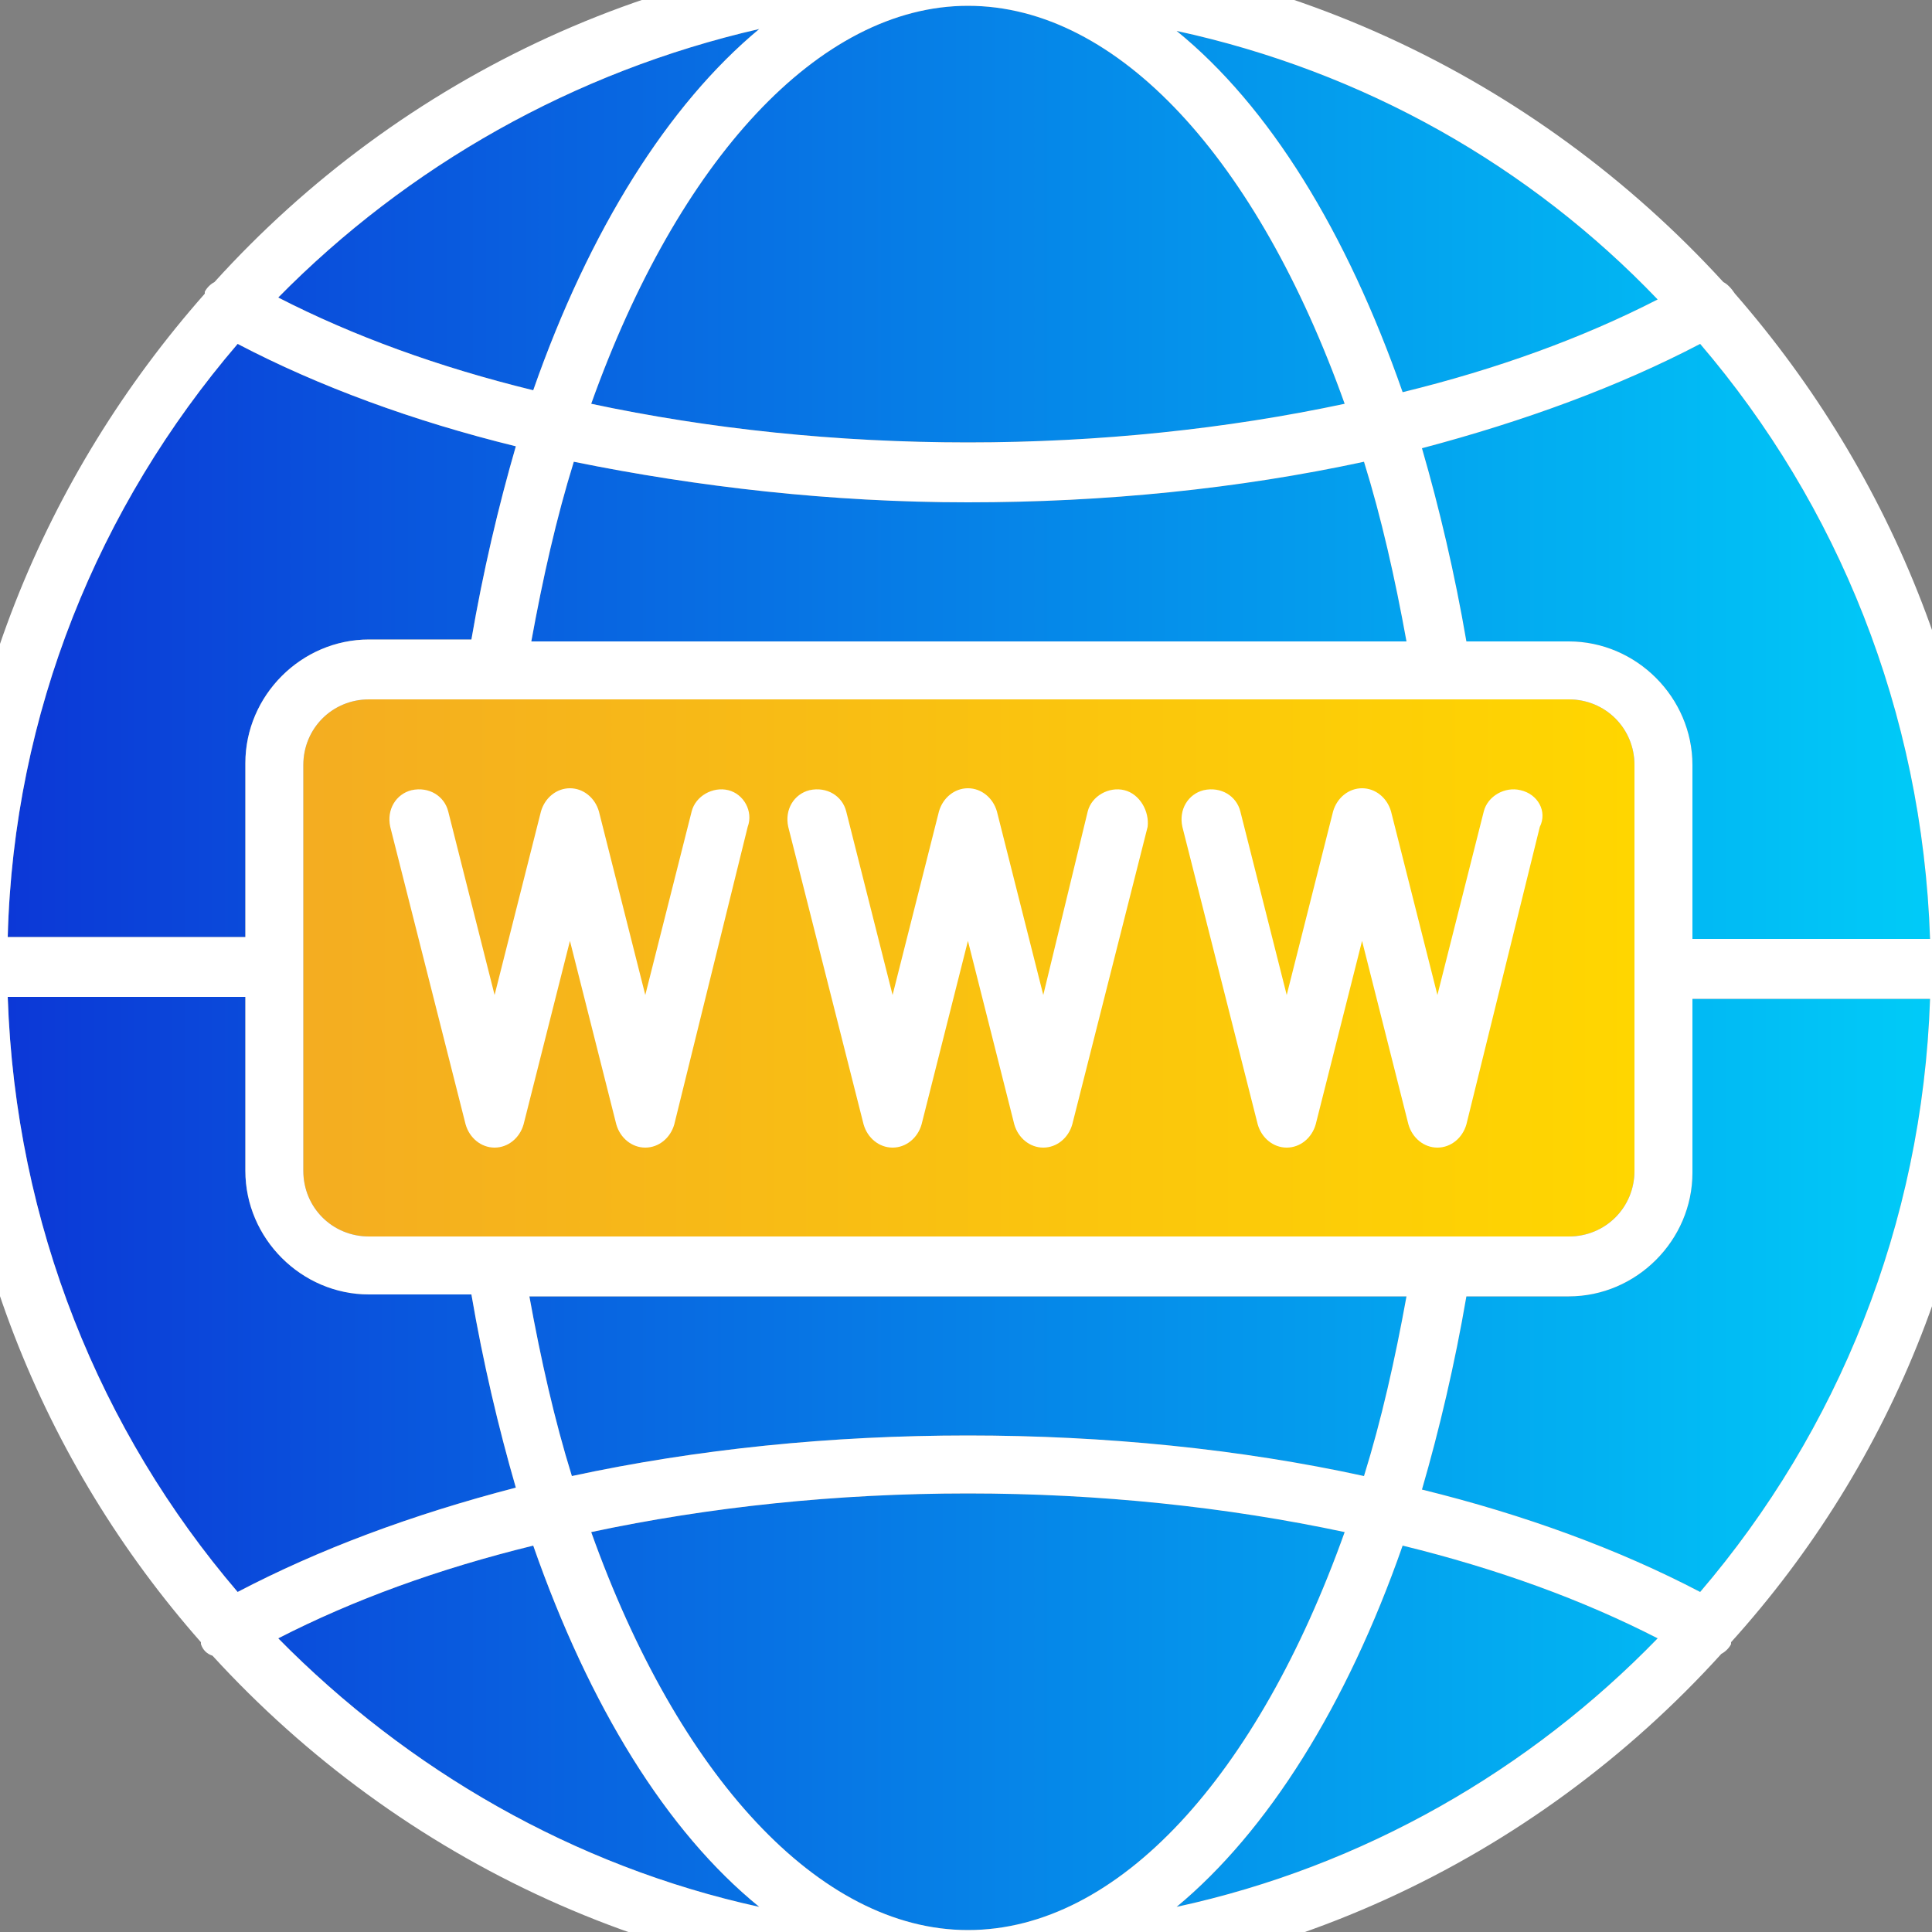 <?xml version="1.0" encoding="utf-8"?>
<!-- Generator: Adobe Illustrator 21.0.0, SVG Export Plug-In . SVG Version: 6.00 Build 0)  -->
<svg version="1.1" id="Layer_2" xmlns="http://www.w3.org/2000/svg" xmlns:xlink="http://www.w3.org/1999/xlink" x="0px" y="0px"
	 viewBox="0 0 100 100" style="enable-background:new 0 0 100 100;" xml:space="preserve">
<rect x="0" y="0" width="100" height="100" fill="#808080" stroke="none"/>
<style type="text/css">
	.st0{fill:url(#SVGID_1_);}
	.st1{fill:url(#SVGID_2_);}
	.st2{fill:url(#SVGID_3_);}
	.st3{fill:url(#SVGID_4_);}
	.st4{fill:url(#SVGID_5_);}
	.st5{fill:url(#SVGID_6_);}
	.st6{fill:url(#SVGID_7_);}
	.st7{fill:url(#SVGID_8_);}
	.st8{fill:url(#SVGID_9_);}
	.st9{fill:url(#SVGID_10_);}
	.st10{fill:url(#SVGID_11_);}
	.st11{fill:url(#SVGID_12_);}
	.st12{fill:url(#SVGID_13_);}
	.st13{fill:#FFFFFF;}
</style>
<g>
	<linearGradient id="SVGID_1_" gradientUnits="userSpaceOnUse" x1="-0.863" y1="33.206" x2="100.506" y2="33.206">
		<stop  offset="0" style="stop-color:#0C36D6"/>
		<stop  offset="1" style="stop-color:#00CCF8"/>
	</linearGradient>
	<path class="st0" d="M88,17.8c7.1,8.3,11.5,19,11.9,30.8H87.6v-9c0-3.5-2.9-6.4-6.4-6.4h-5.3c-0.6-3.5-1.4-6.9-2.3-10
		C78.9,21.8,83.8,20,88,17.8z"/>
	<linearGradient id="SVGID_2_" gradientUnits="userSpaceOnUse" x1="15.716" y1="50.124" x2="84.533" y2="50.124">
		<stop  offset="0" style="stop-color:#F4AD21"/>
		<stop  offset="1" style="stop-color:#FFD600"/>
	</linearGradient>
	<path class="st1" d="M19.1,64c-1.9,0-3.4-1.5-3.4-3.4v-21c0-1.9,1.5-3.4,3.4-3.4h62.1c1.9,0,3.4,1.5,3.4,3.4v21
		c0,1.9-1.5,3.4-3.4,3.4H19.1z"/>
	<linearGradient id="SVGID_3_" gradientUnits="userSpaceOnUse" x1="-0.863" y1="71.721" x2="100.506" y2="71.721">
		<stop  offset="0" style="stop-color:#0C36D6"/>
		<stop  offset="1" style="stop-color:#00CCF8"/>
	</linearGradient>
	<path class="st2" d="M72.8,67.1c-0.6,3.3-1.3,6.4-2.2,9.3c-6.4-1.4-13.4-2.1-20.5-2.1c-7.1,0-14,0.7-20.5,2.1
		c-0.9-2.9-1.6-6-2.2-9.3H72.8z"/>
	<linearGradient id="SVGID_4_" gradientUnits="userSpaceOnUse" x1="-0.863" y1="28.526" x2="100.506" y2="28.526">
		<stop  offset="0" style="stop-color:#0C36D6"/>
		<stop  offset="1" style="stop-color:#00CCF8"/>
	</linearGradient>
	<path class="st3" d="M27.5,33.2c0.6-3.3,1.3-6.4,2.2-9.3C36.1,25.2,43,26,50.1,26s14-0.7,20.5-2.1c0.9,2.9,1.6,6,2.2,9.3H27.5z"/>
	<linearGradient id="SVGID_5_" gradientUnits="userSpaceOnUse" x1="-0.863" y1="10.885" x2="100.506" y2="10.885">
		<stop  offset="0" style="stop-color:#0C36D6"/>
		<stop  offset="1" style="stop-color:#00CCF8"/>
	</linearGradient>
	<path class="st4" d="M85.8,15.5c-3.9,2-8.3,3.6-13.2,4.8c-2.9-8.3-6.9-14.8-11.7-18.7C70.6,3.7,79.2,8.6,85.8,15.5z"/>
	<linearGradient id="SVGID_6_" gradientUnits="userSpaceOnUse" x1="-0.863" y1="11.615" x2="100.506" y2="11.615">
		<stop  offset="0" style="stop-color:#0C36D6"/>
		<stop  offset="1" style="stop-color:#00CCF8"/>
	</linearGradient>
	<path class="st5" d="M69.6,20.9c-6.1,1.3-12.7,2-19.5,2s-13.4-0.7-19.5-2C35.1,8.3,42.4,0.3,50.1,0.3C57.9,0.3,65.1,8.3,69.6,20.9z
		"/>
	<linearGradient id="SVGID_7_" gradientUnits="userSpaceOnUse" x1="-0.863" y1="10.885" x2="100.506" y2="10.885">
		<stop  offset="0" style="stop-color:#0C36D6"/>
		<stop  offset="1" style="stop-color:#00CCF8"/>
	</linearGradient>
	<path class="st6" d="M39.3,1.5c-4.7,3.9-8.8,10.4-11.7,18.7c-4.9-1.2-9.3-2.8-13.2-4.8C21.1,8.6,29.7,3.7,39.3,1.5z"/>
	<linearGradient id="SVGID_8_" gradientUnits="userSpaceOnUse" x1="-0.863" y1="33.206" x2="100.506" y2="33.206">
		<stop  offset="0" style="stop-color:#0C36D6"/>
		<stop  offset="1" style="stop-color:#00CCF8"/>
	</linearGradient>
	<path class="st7" d="M12.3,17.8c4.2,2.2,9.1,4,14.4,5.3c-0.9,3.1-1.7,6.5-2.3,10h-5.3c-3.5,0-6.4,2.9-6.4,6.4v9H0.4
		C0.7,36.9,5.1,26.2,12.3,17.8z"/>
	<linearGradient id="SVGID_9_" gradientUnits="userSpaceOnUse" x1="-0.863" y1="67.041" x2="100.506" y2="67.041">
		<stop  offset="0" style="stop-color:#0C36D6"/>
		<stop  offset="1" style="stop-color:#00CCF8"/>
	</linearGradient>
	<path class="st8" d="M12.3,82.4c-7.1-8.3-11.5-19-11.9-30.8h12.3v9c0,3.5,2.9,6.4,6.4,6.4h5.3c0.6,3.5,1.4,6.9,2.3,10
		C21.3,78.4,16.5,80.2,12.3,82.4z"/>
	<linearGradient id="SVGID_10_" gradientUnits="userSpaceOnUse" x1="-0.863" y1="89.362" x2="100.505" y2="89.362">
		<stop  offset="0" style="stop-color:#0C36D6"/>
		<stop  offset="1" style="stop-color:#00CCF8"/>
	</linearGradient>
	<path class="st9" d="M14.4,84.8c3.9-2,8.3-3.6,13.2-4.8c2.9,8.3,6.9,14.8,11.7,18.7C29.7,96.6,21.1,91.6,14.4,84.8z"/>
	<linearGradient id="SVGID_11_" gradientUnits="userSpaceOnUse" x1="-0.863" y1="88.632" x2="100.506" y2="88.632">
		<stop  offset="0" style="stop-color:#0C36D6"/>
		<stop  offset="1" style="stop-color:#00CCF8"/>
	</linearGradient>
	<path class="st10" d="M30.6,79.3c6.1-1.3,12.7-2,19.5-2s13.4,0.7,19.5,2c-4.5,12.6-11.7,20.6-19.5,20.6
		C42.4,99.9,35.1,91.9,30.6,79.3z"/>
	<linearGradient id="SVGID_12_" gradientUnits="userSpaceOnUse" x1="-0.863" y1="89.362" x2="100.506" y2="89.362">
		<stop  offset="0" style="stop-color:#0C36D6"/>
		<stop  offset="1" style="stop-color:#00CCF8"/>
	</linearGradient>
	<path class="st11" d="M60.9,98.7c4.7-3.9,8.8-10.4,11.7-18.7c4.9,1.2,9.3,2.8,13.2,4.8C79.2,91.6,70.6,96.6,60.9,98.7z"/>
	<linearGradient id="SVGID_13_" gradientUnits="userSpaceOnUse" x1="-0.863" y1="67.041" x2="100.506" y2="67.041">
		<stop  offset="0" style="stop-color:#0C36D6"/>
		<stop  offset="1" style="stop-color:#00CCF8"/>
	</linearGradient>
	<path class="st12" d="M88,82.4c-4.2-2.2-9.1-4-14.4-5.3c0.9-3.1,1.7-6.5,2.3-10h5.3c3.5,0,6.4-2.9,6.4-6.4v-9h12.3
		C99.5,63.4,95.1,74.1,88,82.4z"/>
	<g>
		<path class="st13" d="M89.8,15.2C89.7,15.2,89.7,15.2,89.8,15.2c-0.2-0.3-0.4-0.5-0.6-0.6C79.5,4,65.6-2.8,50.1-2.8
			S20.7,4,11.1,14.6c-0.2,0.1-0.4,0.3-0.5,0.5c0,0,0,0.1,0,0.1C2.3,24.6-2.8,36.8-2.8,50.1c0,13.4,5,25.6,13.2,34.9c0,0,0,0.1,0,0.1
			c0.1,0.3,0.3,0.5,0.6,0.6c9.7,10.6,23.6,17.3,39,17.3c15.5,0,29.4-6.7,39.1-17.4c0.2-0.1,0.4-0.3,0.5-0.5c0,0,0-0.1,0-0.1
			C98,75.7,103,63.5,103,50.1C103,36.8,98,24.6,89.8,15.2z M88,17.8c7.1,8.3,11.5,19,11.9,30.8H87.6v-9c0-3.5-2.9-6.4-6.4-6.4h-5.3
			c-0.6-3.5-1.4-6.9-2.3-10C78.9,21.8,83.8,20,88,17.8z M19.1,64c-1.9,0-3.4-1.5-3.4-3.4v-21c0-1.9,1.5-3.4,3.4-3.4h62.1
			c1.9,0,3.4,1.5,3.4,3.4v21c0,1.9-1.5,3.4-3.4,3.4H19.1z M72.8,67.1c-0.6,3.3-1.3,6.4-2.2,9.3c-6.4-1.4-13.4-2.1-20.5-2.1
			c-7.1,0-14,0.7-20.5,2.1c-0.9-2.9-1.6-6-2.2-9.3H72.8z M27.5,33.2c0.6-3.3,1.3-6.4,2.2-9.3C36.1,25.2,43,26,50.1,26
			s14-0.7,20.5-2.1c0.9,2.9,1.6,6,2.2,9.3H27.5z M85.8,15.5c-3.9,2-8.3,3.6-13.2,4.8c-2.9-8.3-6.9-14.8-11.7-18.7
			C70.6,3.7,79.2,8.6,85.8,15.5z M69.6,20.9c-6.1,1.3-12.7,2-19.5,2s-13.4-0.7-19.5-2C35.1,8.3,42.4,0.3,50.1,0.3
			C57.9,0.3,65.1,8.3,69.6,20.9z M39.3,1.5c-4.7,3.9-8.8,10.4-11.7,18.7c-4.9-1.2-9.3-2.8-13.2-4.8C21.1,8.6,29.7,3.7,39.3,1.5z
			 M12.3,17.8c4.2,2.2,9.1,4,14.4,5.3c-0.9,3.1-1.7,6.5-2.3,10h-5.3c-3.5,0-6.4,2.9-6.4,6.4v9H0.4C0.7,36.9,5.1,26.2,12.3,17.8z
			 M12.3,82.4c-7.1-8.3-11.5-19-11.9-30.8h12.3v9c0,3.5,2.9,6.4,6.4,6.4h5.3c0.6,3.5,1.4,6.9,2.3,10C21.3,78.4,16.5,80.2,12.3,82.4z
			 M14.4,84.8c3.9-2,8.3-3.6,13.2-4.8c2.9,8.3,6.9,14.8,11.7,18.7C29.7,96.6,21.1,91.6,14.4,84.8z M30.6,79.3c6.1-1.3,12.7-2,19.5-2
			s13.4,0.7,19.5,2c-4.5,12.6-11.7,20.6-19.5,20.6C42.4,99.9,35.1,91.9,30.6,79.3z M60.9,98.7c4.7-3.9,8.8-10.4,11.7-18.7
			c4.9,1.2,9.3,2.8,13.2,4.8C79.2,91.6,70.6,96.6,60.9,98.7z M88,82.4c-4.2-2.2-9.1-4-14.4-5.3c0.9-3.1,1.7-6.5,2.3-10h5.3
			c3.5,0,6.4-2.9,6.4-6.4v-9h12.3C99.5,63.4,95.1,74.1,88,82.4z"/>
		<path class="st13" d="M37.7,40.9c-0.8-0.2-1.7,0.3-1.9,1.1l-2.4,9.5l-2.4-9.5c-0.2-0.7-0.8-1.2-1.5-1.2c-0.7,0-1.3,0.5-1.5,1.2
			l-2.4,9.5l-2.4-9.5c-0.2-0.8-1-1.3-1.9-1.1c-0.8,0.2-1.3,1-1.1,1.9l3.9,15.4c0.2,0.7,0.8,1.2,1.5,1.2s1.3-0.5,1.5-1.2l2.4-9.5
			l2.4,9.5c0.2,0.7,0.8,1.2,1.5,1.2c0.7,0,1.3-0.5,1.5-1.2l3.8-15.4C39,42,38.5,41.1,37.7,40.9z"/>
		<path class="st13" d="M58.2,40.9c-0.8-0.2-1.7,0.3-1.9,1.1L54,51.5l-2.4-9.5c-0.2-0.7-0.8-1.2-1.5-1.2c-0.7,0-1.3,0.5-1.5,1.2
			l-2.4,9.5l-2.4-9.5c-0.2-0.8-1-1.3-1.9-1.1c-0.8,0.2-1.3,1-1.1,1.9l3.9,15.4c0.2,0.7,0.8,1.2,1.5,1.2c0.7,0,1.3-0.5,1.5-1.2
			l2.4-9.5l2.4,9.5c0.2,0.7,0.8,1.2,1.5,1.2c0.7,0,1.3-0.5,1.5-1.2l3.9-15.4C59.5,42,59,41.1,58.2,40.9z"/>
		<path class="st13" d="M78.7,40.9c-0.8-0.2-1.7,0.3-1.9,1.1l-2.4,9.5l-2.4-9.5c-0.2-0.7-0.8-1.2-1.5-1.2s-1.3,0.5-1.5,1.2l-2.4,9.5
			l-2.4-9.5c-0.2-0.8-1-1.3-1.9-1.1c-0.8,0.2-1.3,1-1.1,1.9l3.9,15.4c0.2,0.7,0.8,1.2,1.5,1.2s1.3-0.5,1.5-1.2l2.4-9.5l2.4,9.5
			c0.2,0.7,0.8,1.2,1.5,1.2s1.3-0.5,1.5-1.2l3.8-15.4C80.1,42,79.6,41.1,78.7,40.9z"/>
	</g>
</g>
</svg>
